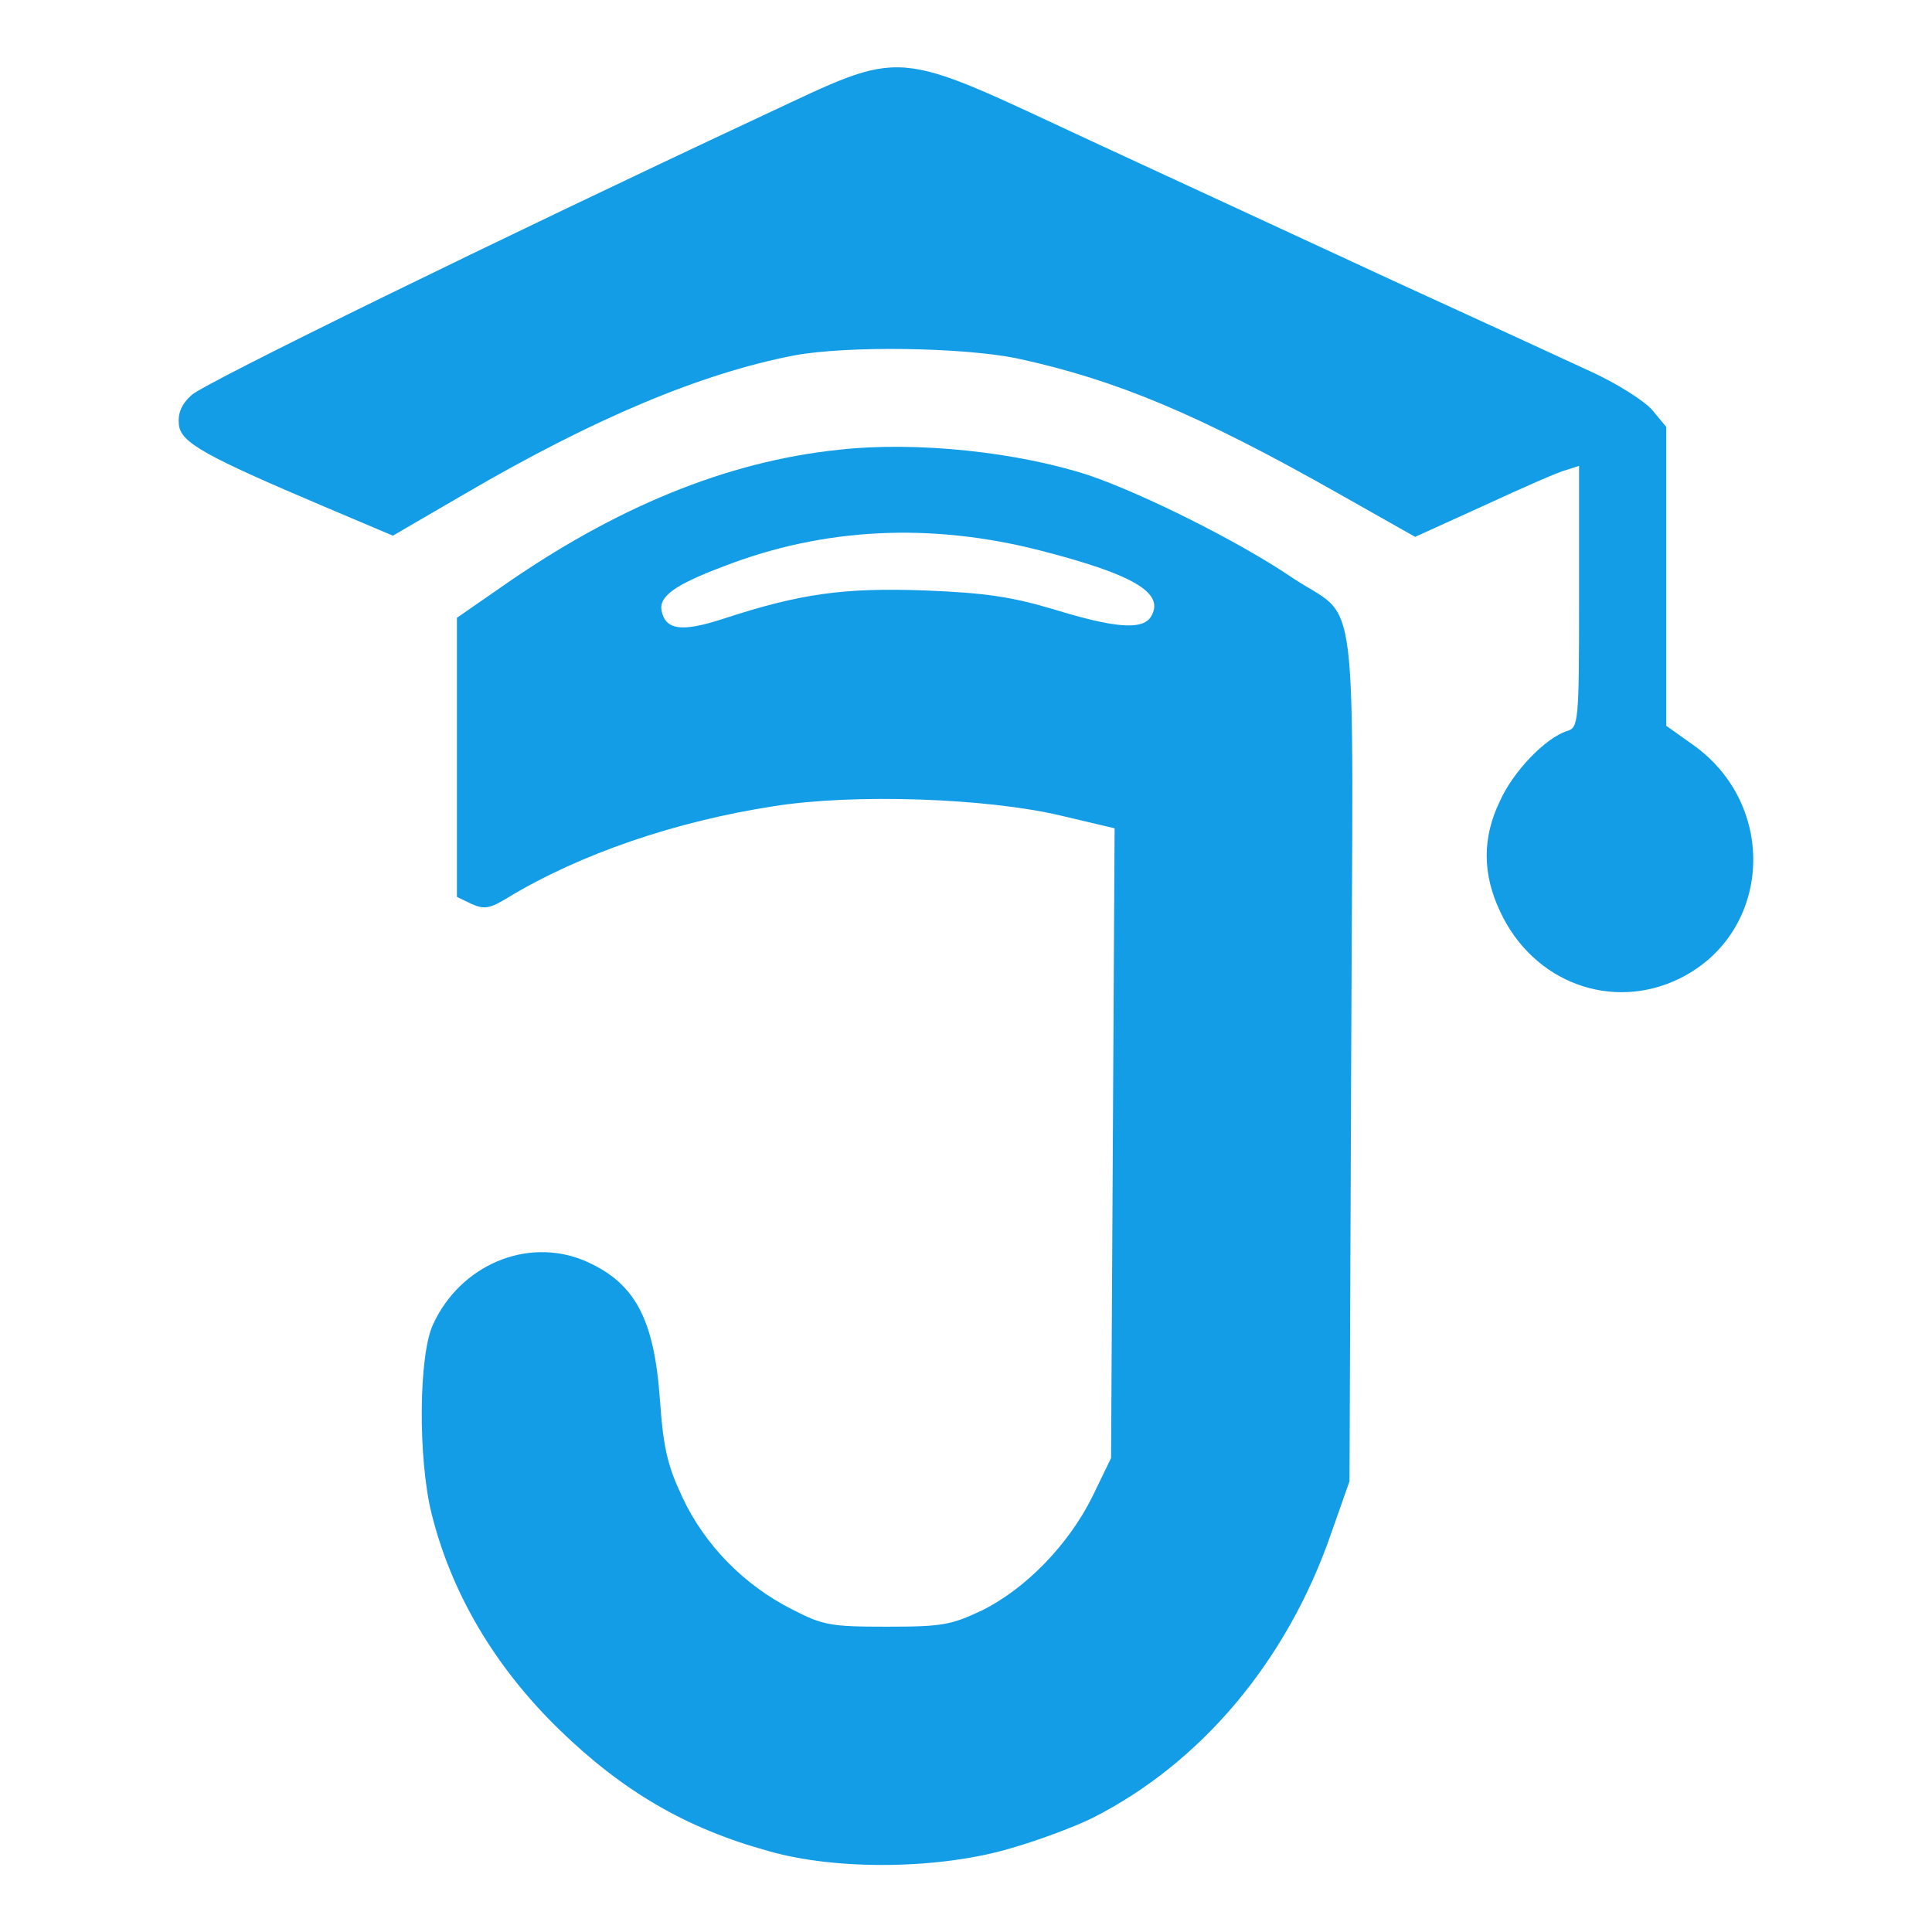 <svg width="34" height="34" viewBox="0 0 34 34" fill="none" xmlns="http://www.w3.org/2000/svg">
<g id="Frame 5008">
<g id="Group">
<path id="Vector" d="M13.412 2.039C8.838 4.178 3.609 6.736 3.373 6.951C3.189 7.115 3.128 7.278 3.148 7.473C3.179 7.79 3.609 8.025 5.707 8.916L6.914 9.427L8.162 8.701C10.455 7.36 12.338 6.572 13.975 6.255C14.916 6.081 16.932 6.112 17.894 6.306C19.644 6.685 21.087 7.289 23.563 8.69L24.904 9.448L26.121 8.895C26.786 8.588 27.431 8.302 27.564 8.271L27.789 8.199V10.502C27.789 12.732 27.779 12.804 27.574 12.866C27.196 12.988 26.633 13.572 26.398 14.093C26.08 14.748 26.09 15.383 26.398 16.038C26.981 17.296 28.372 17.808 29.57 17.215C31.186 16.406 31.299 14.165 29.785 13.101L29.324 12.773V10.143V7.514L29.078 7.217C28.935 7.053 28.465 6.756 28.024 6.552C27.584 6.347 26.05 5.641 24.617 4.986C23.184 4.321 20.769 3.206 19.245 2.5C15.633 0.821 15.98 0.842 13.412 2.039Z" fill="#139DE7"/>
<path id="Vector_2" d="M14.764 7.915C12.789 8.12 10.825 8.928 8.809 10.34L8.041 10.872V13.328V15.784L8.297 15.907C8.522 16.009 8.625 15.989 8.942 15.794C10.211 15.027 11.889 14.454 13.618 14.188C15.03 13.963 17.363 14.045 18.663 14.352L19.615 14.577L19.584 20.123L19.553 25.659L19.226 26.334C18.806 27.184 18.049 27.961 17.282 28.34C16.739 28.596 16.586 28.627 15.614 28.627C14.621 28.627 14.488 28.606 13.935 28.32C13.086 27.89 12.4 27.184 12.012 26.355C11.746 25.792 11.674 25.485 11.613 24.625C11.51 23.183 11.162 22.558 10.272 22.18C9.269 21.77 8.103 22.262 7.622 23.305C7.366 23.848 7.356 25.659 7.591 26.621C7.939 28.033 8.706 29.333 9.842 30.438C10.958 31.522 12.073 32.177 13.526 32.576C14.734 32.924 16.565 32.894 17.793 32.525C18.295 32.382 18.939 32.136 19.226 31.993C21.129 31.031 22.644 29.241 23.421 27L23.749 26.068L23.779 18.557C23.81 9.972 23.943 10.975 22.726 10.156C21.805 9.532 20.126 8.693 19.165 8.365C17.916 7.956 16.125 7.762 14.764 7.915ZM18.295 9.685C19.973 10.115 20.515 10.443 20.249 10.862C20.096 11.087 19.625 11.057 18.53 10.719C17.803 10.504 17.333 10.432 16.279 10.391C14.856 10.34 14.089 10.443 12.718 10.893C11.991 11.128 11.715 11.087 11.643 10.75C11.592 10.494 11.879 10.289 12.748 9.962C14.498 9.286 16.371 9.194 18.295 9.685Z" fill="#139DE7"/>
</g>
</g>
</svg>
